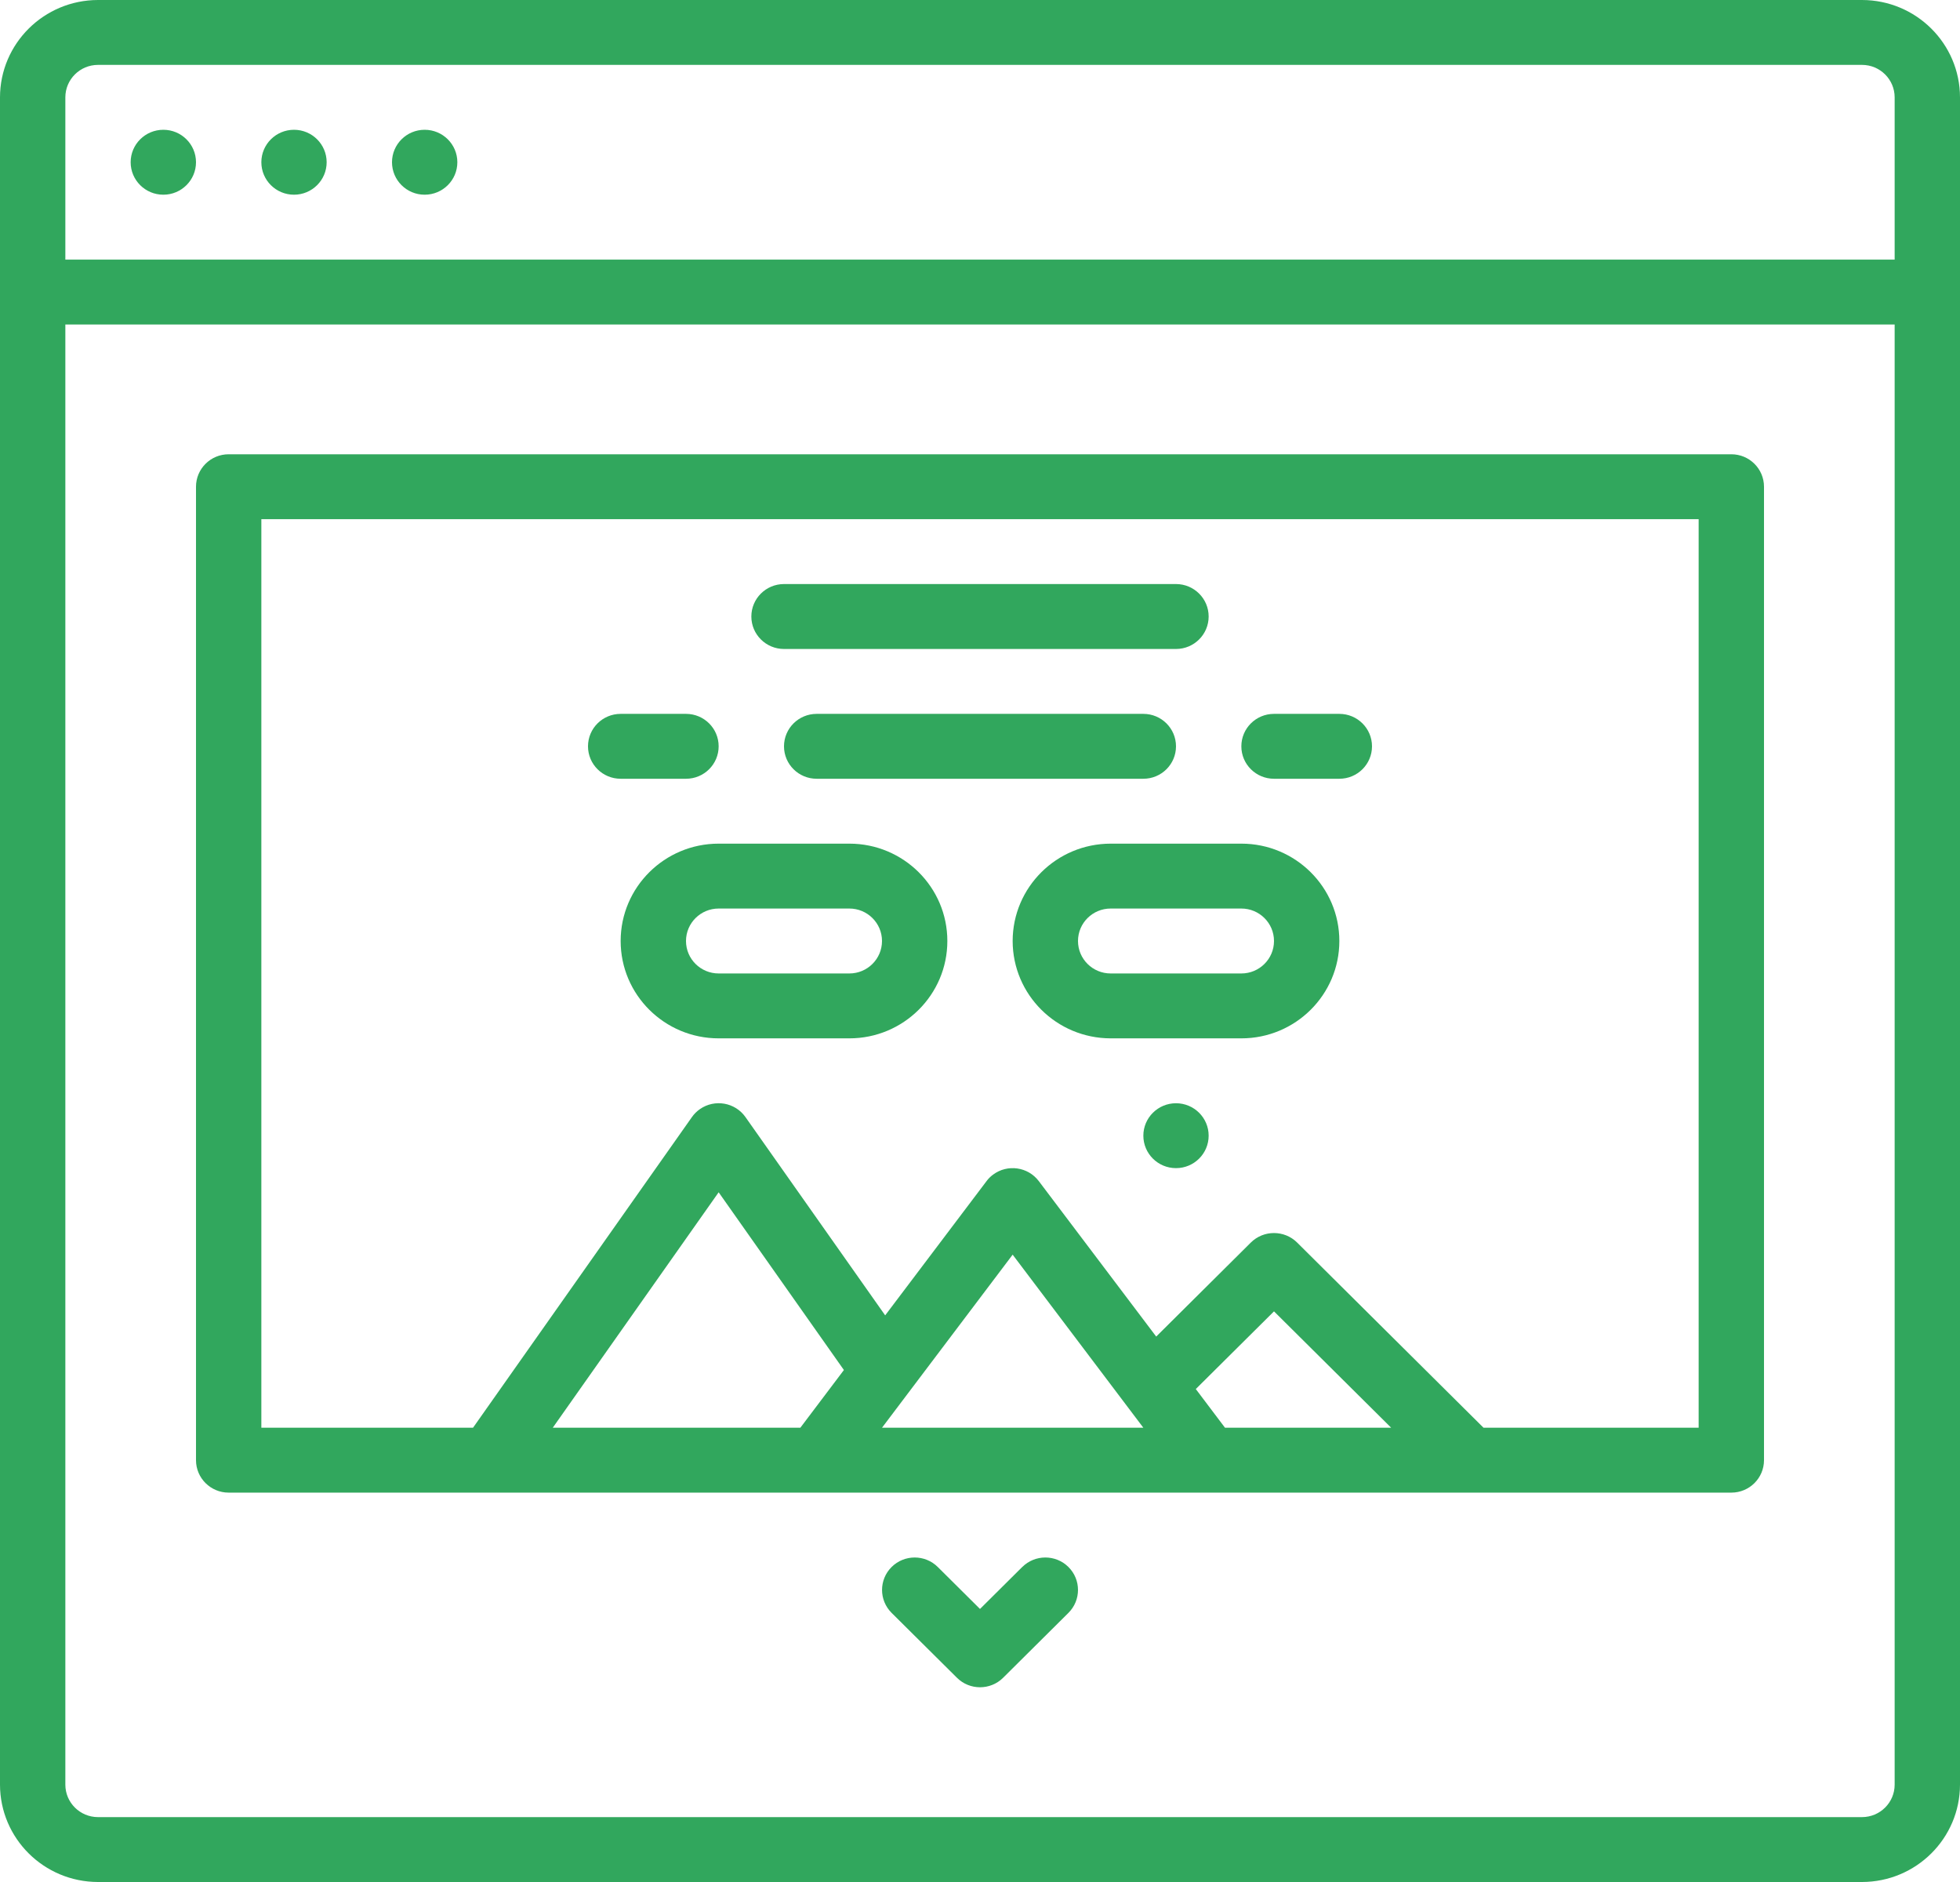 <svg width="50" height="48" viewBox="0 0 50 48" fill="none" xmlns="http://www.w3.org/2000/svg">
<g clip-path="url(#clip0_2019_291)">
<path d="M47.5 0H2.5C1.12 0.002 0.002 1.112 0 2.483V45.517C0.002 46.888 1.12 47.998 2.5 48H47.5C48.88 47.998 49.998 46.888 50 45.517V2.483C49.998 1.112 48.88 0.002 47.5 0ZM2.5 1.655H47.5C47.96 1.655 48.333 2.026 48.333 2.483V6.621H1.667V2.483C1.667 2.026 2.04 1.655 2.5 1.655ZM47.5 46.345H2.5C2.04 46.345 1.667 45.974 1.667 45.517V8.276H48.333V45.517C48.333 45.974 47.96 46.345 47.5 46.345Z" fill="#31A75D"/>
<path d="M10.833 4.966C11.294 4.966 11.667 4.595 11.667 4.138C11.667 3.681 11.294 3.31 10.833 3.31C10.373 3.31 10 3.681 10 4.138C10 4.595 10.373 4.966 10.833 4.966Z" fill="#31A75D"/>
<path d="M7.5 4.966C7.96 4.966 8.333 4.595 8.333 4.138C8.333 3.681 7.96 3.31 7.5 3.31C7.04 3.31 6.667 3.681 6.667 4.138C6.667 4.595 7.04 4.966 7.5 4.966Z" fill="#31A75D"/>
<path d="M4.167 4.966C4.627 4.966 5 4.595 5 4.138C5 3.681 4.627 3.31 4.167 3.31C3.706 3.31 3.333 3.681 3.333 4.138C3.333 4.595 3.706 4.966 4.167 4.966Z" fill="#31A75D"/>
<path d="M44.167 11.586H5.833C5.373 11.586 5 11.957 5 12.414V37.241C5 37.699 5.373 38.069 5.833 38.069H44.167C44.627 38.069 45 37.699 45 37.241V12.414C45 11.957 44.627 11.586 44.167 11.586ZM30.505 35.427L32.5 33.446L35.489 36.414H31.25L30.505 35.427ZM29.167 36.414H22.5L25.833 32L29.167 36.414ZM20.417 36.414H14.101L18.333 30.409L21.528 34.942L20.417 36.414ZM43.333 36.414H37.845L33.089 31.69C32.764 31.368 32.235 31.368 31.91 31.69L29.495 34.089L26.5 30.124C26.224 29.759 25.701 29.684 25.333 29.959C25.27 30.005 25.213 30.061 25.167 30.124L22.581 33.548L19.017 28.491C18.753 28.116 18.233 28.025 17.856 28.287C17.776 28.343 17.707 28.411 17.651 28.491L12.067 36.414H6.667V13.241H43.333V36.414Z" fill="#31A75D"/>
<path d="M20 16.552H30C30.46 16.552 30.833 16.181 30.833 15.724C30.833 15.267 30.46 14.896 30 14.896H20C19.54 14.896 19.167 15.267 19.167 15.724C19.167 16.181 19.54 16.552 20 16.552Z" fill="#31A75D"/>
<path d="M21.667 21.517H18.333C16.953 21.517 15.833 22.629 15.833 24C15.833 25.371 16.953 26.483 18.333 26.483H21.667C23.047 26.483 24.167 25.371 24.167 24C24.167 22.629 23.047 21.517 21.667 21.517ZM21.667 24.828H18.333C17.873 24.828 17.5 24.457 17.5 24C17.5 23.543 17.873 23.172 18.333 23.172H21.667C22.127 23.172 22.5 23.543 22.5 24C22.5 24.457 22.127 24.828 21.667 24.828Z" fill="#31A75D"/>
<path d="M25.833 24C25.835 25.371 26.953 26.481 28.333 26.483H31.667C33.047 26.483 34.167 25.371 34.167 24C34.167 22.629 33.047 21.517 31.667 21.517H28.333C26.953 21.519 25.835 22.629 25.833 24ZM32.5 24C32.5 24.457 32.127 24.828 31.667 24.828H28.333C27.873 24.828 27.5 24.457 27.5 24C27.5 23.543 27.873 23.172 28.333 23.172H31.667C32.127 23.172 32.5 23.543 32.5 24Z" fill="#31A75D"/>
<path d="M26.077 39.966L25 41.036L23.923 39.966C23.598 39.643 23.07 39.643 22.745 39.966C22.42 40.289 22.42 40.813 22.745 41.136L24.412 42.791C24.736 43.114 25.265 43.114 25.59 42.791L27.256 41.136C27.581 40.813 27.581 40.289 27.256 39.966C26.931 39.643 26.403 39.643 26.078 39.966H26.077Z" fill="#31A75D"/>
<path d="M30 29.793C30.46 29.793 30.833 29.423 30.833 28.965C30.833 28.509 30.46 28.138 30 28.138C29.54 28.138 29.167 28.509 29.167 28.965C29.167 29.423 29.54 29.793 30 29.793Z" fill="#31A75D"/>
<path d="M15.833 19.862H17.5C17.96 19.862 18.333 19.492 18.333 19.035C18.333 18.577 17.96 18.207 17.5 18.207H15.833C15.373 18.207 15 18.577 15 19.035C15 19.492 15.373 19.862 15.833 19.862Z" fill="#31A75D"/>
<path d="M30 19.035C30 18.577 29.627 18.207 29.167 18.207H20.833C20.373 18.207 20 18.577 20 19.035C20 19.492 20.373 19.862 20.833 19.862H29.167C29.627 19.862 30 19.492 30 19.035Z" fill="#31A75D"/>
<path d="M32.5 19.862H34.167C34.627 19.862 35 19.492 35 19.035C35 18.577 34.627 18.207 34.167 18.207H32.5C32.04 18.207 31.667 18.577 31.667 19.035C31.667 19.492 32.04 19.862 32.5 19.862Z" fill="#31A75D"/>
</g>
<defs>
<clipPath id="clip0_2019_291">
<rect width="50" height="48" fill="white"/>
</clipPath>
</defs>
</svg>
